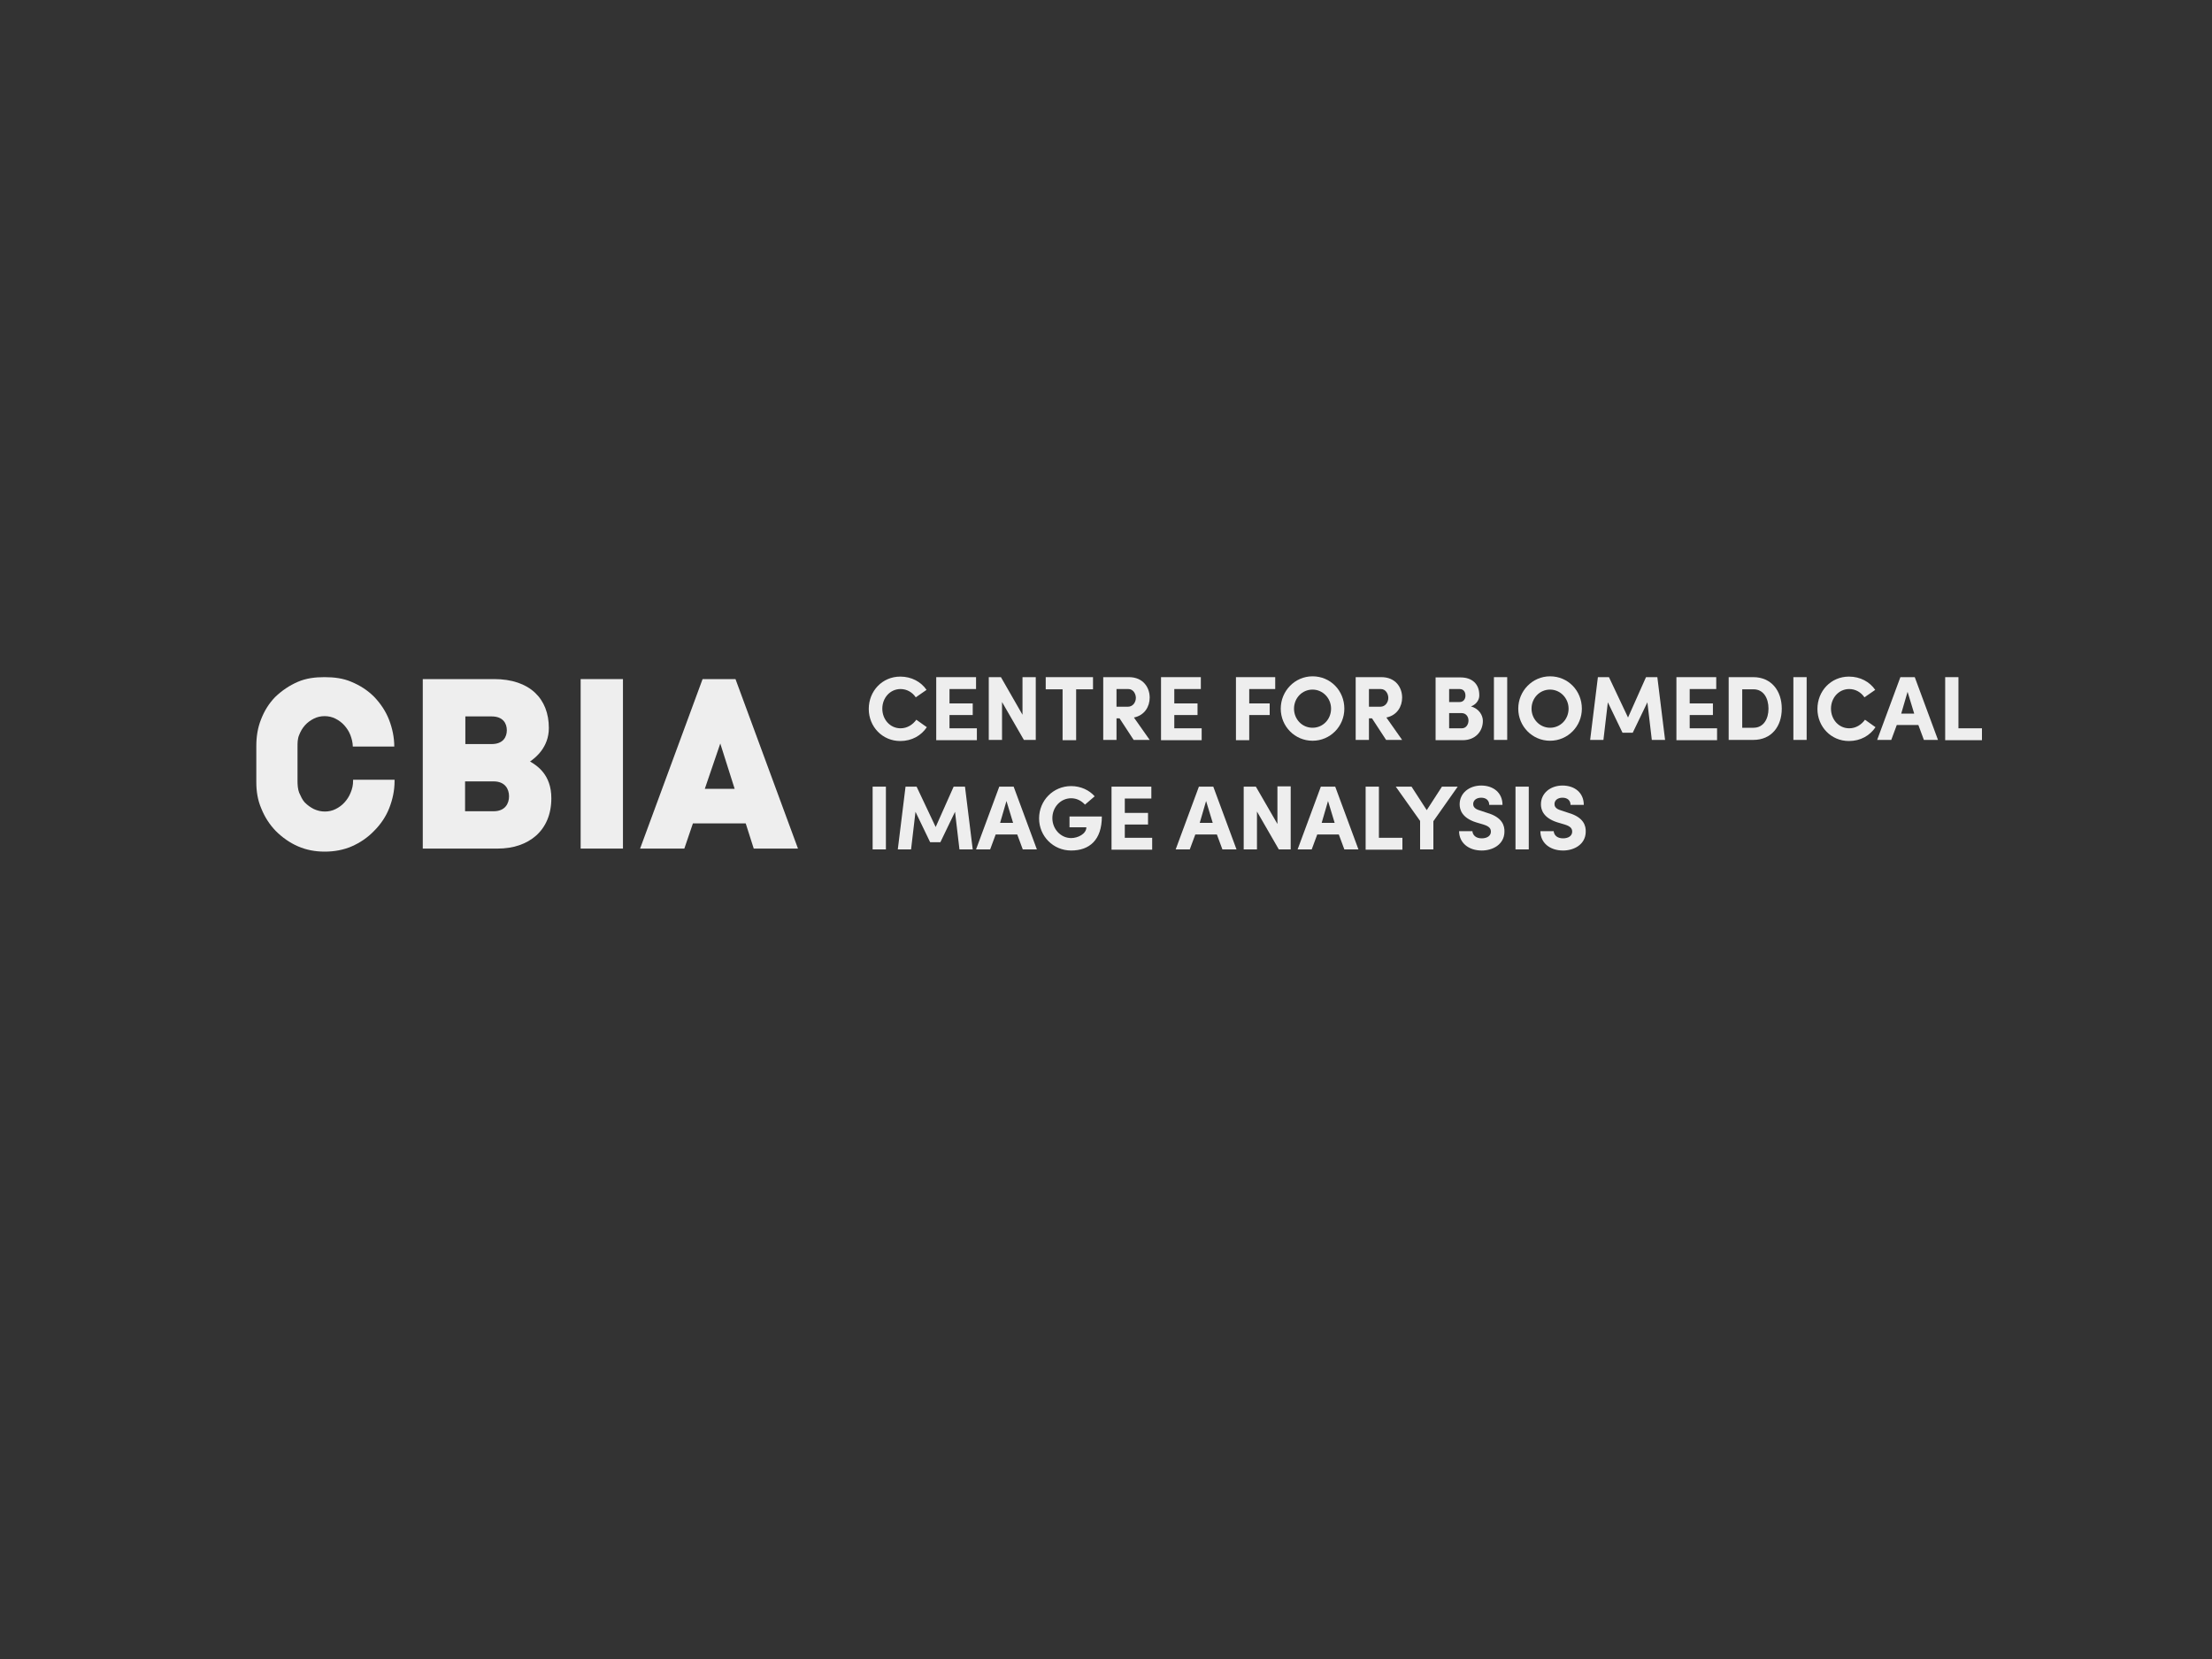 <?xml version="1.0" encoding="utf-8"?>
<!-- Generator: Adobe Illustrator 18.1.1, SVG Export Plug-In . SVG Version: 6.00 Build 0)  -->
<!DOCTYPE svg PUBLIC "-//W3C//DTD SVG 1.1//EN" "http://www.w3.org/Graphics/SVG/1.1/DTD/svg11.dtd">
<svg version="1.1" id="Layer_1" xmlns="http://www.w3.org/2000/svg" xmlns:xlink="http://www.w3.org/1999/xlink" x="0px" y="0px"
	 viewBox="0 0 800 600" enable-background="new 0 0 800 600" xml:space="preserve">
<rect x="0" y="0" width="800" height="600" fill="#333333" stroke="none"/>
<g fill="#eeeeee" transform="translate(0, -25)">
	<g>
		<path d="M335.2,288c-2,3-5.4,5-9.6,5c-6.5,0-11.4-5.2-11.4-11.6c0-6.5,4.9-11.7,11.4-11.7c4.1,0,7.5,1.9,9.5,4.8
			l-3.9,2.7c-1.2-1.8-3.2-3-5.5-3c-3.8,0-6.6,3.2-6.6,7.1c0,3.9,2.8,7.1,6.6,7.1c2.4,0,4.4-1.3,5.7-3.1L335.2,288z"/>
		<path d="M338.6,269.9H353v4.3h-9.6v5.2h8.4v4.2h-8.4v4.8h9.9v4.3h-14.7V269.9z"/>
		<path d="M374.6,292.6h-4.3l-7.9-13.7v13.7h-4.8v-22.7h4.4l7.8,13.6v-13.6h4.8V292.6z"/>
		<path d="M378.2,269.9h17.1v4.4h-6.1v18.4h-4.9v-18.4h-6.1V269.9z"/>
		<path d="M415.8,292.6H410l-5.1-7.8h-1.1v7.8h-4.8v-22.7h9.3c5.1,0,7.5,3.7,7.5,7.4c0,3.2-1.8,6.4-5.7,7.2
			L415.8,292.6z M403.8,274.2v6.4h4.1c1.9,0,2.9-1.7,2.9-3.2c0-1.4-0.9-3.2-2.7-3.2H403.8z"/>
		<path d="M419.9,269.9h14.4v4.3h-9.6v5.2h8.4v4.2h-8.4v4.8h9.9v4.3h-14.7V269.9z"/>
		<path d="M447,269.9h14.2v4.3h-9.4v5.2h7.4v4.2h-7.4v9.1H447V269.9z"/>
		<path d="M474.7,269.6c6.5,0,11.5,5.2,11.5,11.7c0,6.4-5.1,11.6-11.5,11.6c-6.4,0-11.5-5.2-11.5-11.6
			C463.2,274.9,468.3,269.6,474.7,269.6z M474.7,288.2c3.8,0,6.7-3.1,6.7-6.9c0-3.8-3-6.9-6.7-6.9c-3.8,0-6.7,3.1-6.7,6.9
			C468,285.1,470.9,288.2,474.7,288.2z"/>
		<path d="M507.1,292.6h-5.8l-5.1-7.8h-1.1v7.8h-4.8v-22.7h9.3c5.1,0,7.5,3.7,7.5,7.4c0,3.2-1.8,6.4-5.7,7.2
			L507.1,292.6z M495.1,274.2v6.4h4.1c1.9,0,2.9-1.7,2.9-3.2c0-1.4-0.9-3.2-2.7-3.2H495.1z"/>
		<path d="M532,280.5c3,0.8,4.3,3.3,4.3,5.2c0,3.8-2.7,7-7.3,7h-9.8v-22.7h9.1c4.1,0,6.7,2.4,6.7,6.3
			C535.1,277.7,534.3,279.6,532,280.5z M527.9,278.9c1.3,0,2.1-1,2.1-2.3c0-1.4-0.7-2.4-2.1-2.4h-3.8v4.7H527.9z M524.1,282.9v5.5
			h4.6c1.6,0,2.4-1.5,2.4-2.8c0-1.3-0.8-2.7-2.5-2.7H524.1z"/>
		<path d="M545.1,269.9v22.7h-4.8v-22.7H545.1z"/>
		<path d="M560.6,269.6c6.5,0,11.5,5.2,11.5,11.7c0,6.4-5.1,11.6-11.5,11.6c-6.4,0-11.5-5.2-11.5-11.6
			C549.1,274.9,554.2,269.6,560.6,269.6z M560.6,288.2c3.8,0,6.7-3.1,6.7-6.9c0-3.8-3-6.9-6.7-6.9c-3.8,0-6.7,3.1-6.7,6.9
			C553.9,285.1,556.9,288.2,560.6,288.2z"/>
		<path d="M595.3,269.9h4.1l2.8,22.7h-4.8l-1.6-13.6l-5.3,11h-3.7l-5.3-11l-1.6,13.6h-4.8l2.8-22.7h4l6.9,14.6
			L595.3,269.9z"/>
		<path d="M606.3,269.9h14.4v4.3h-9.6v5.2h8.4v4.2h-8.4v4.8h9.9v4.3h-14.7V269.9z"/>
		<path d="M625.2,292.6v-22.7h8.9c6.5,0,10.3,4.9,10.3,11.4c0,6.4-3.7,11.3-10.3,11.3H625.2z M630.1,288.2h4.1
			c3.6,0,5.4-3.2,5.4-6.9c0-3.8-1.8-7-5.4-7h-4.1V288.2z"/>
		<path d="M653.4,269.9v22.7h-4.8v-22.7H653.4z"/>
		<path d="M678.3,288c-2,3-5.4,5-9.6,5c-6.5,0-11.4-5.2-11.4-11.6c0-6.5,4.9-11.7,11.4-11.7c4.1,0,7.5,1.9,9.5,4.8
			l-3.9,2.7c-1.2-1.8-3.2-3-5.5-3c-3.8,0-6.6,3.2-6.6,7.1c0,3.9,2.8,7.1,6.6,7.1c2.4,0,4.4-1.3,5.7-3.1L678.3,288z"/>
		<path d="M686,287.2l-2,5.4h-5.1l8.4-22.7h5.2l8.4,22.7h-5.1l-2-5.4H686z M692.3,283.1l-2.4-7.9l-2.3,7.9H692.3z"/>
		<path d="M703.5,269.9h4.8v18.5h8.5v4.3h-13.3V269.9z"/>
		<path d="M320.4,309.5v22.7h-4.8v-22.7H320.4z"/>
		<path d="M344.9,309.5h4.1l2.8,22.7h-4.8l-1.6-13.6l-5.3,11h-3.7l-5.3-11l-1.6,13.6h-4.8l2.8-22.7h4l6.9,14.6
			L344.9,309.5z"/>
		<path d="M360.1,326.8l-2,5.4h-5.1l8.4-22.7h5.2l8.4,22.7h-5.1l-2-5.4H360.1z M366.4,322.6l-2.4-7.9l-2.3,7.9H366.4
			z"/>
		<path d="M392.4,316c-1.3-1.4-3-2.3-5-2.3c-3.8,0-6.8,3.2-6.8,7.2c0,3.9,3,7.2,6.8,7.2c2.4,0,5.5-1.5,5.5-3.9h-6.1
			v-3.9h11.7c0,8.5-4.5,12.3-11.1,12.3c-6.5,0-11.6-5.2-11.6-11.6c0-6.5,5.1-11.7,11.6-11.7c3.5,0,6.6,1.5,8.5,3.7L392.4,316z"/>
		<path d="M402,309.5h14.4v4.3h-9.6v5.2h8.4v4.2h-8.4v4.8h9.9v4.3H402V309.5z"/>
		<path d="M432.3,326.8l-2,5.4h-5.1l8.4-22.7h5.2l8.4,22.7h-5.1l-2-5.4H432.3z M438.6,322.6l-2.4-7.9l-2.3,7.9H438.6
			z"/>
		<path d="M466.8,332.2h-4.3l-7.9-13.7v13.7h-4.8v-22.7h4.4L462,323v-13.6h4.8V332.2z"/>
		<path d="M476.4,326.8l-2,5.4h-5.1l8.4-22.7h5.2l8.4,22.7h-5.1l-2-5.4H476.4z M482.7,322.6l-2.4-7.9l-2.3,7.9H482.7
			z"/>
		<path d="M493.9,309.5h4.8v18.5h8.5v4.3h-13.3V309.5z"/>
		<path d="M513.6,332.2v-10.3l-8.8-12.4h5.7l5.5,8.5l5.5-8.5h5.7l-8.8,12.5v10.2H513.6z"/>
		<path d="M532.5,325.5c0.1,1.5,1.2,2.7,3.4,2.7c1.9,0,3.3-0.9,3.3-2.4c0-1-0.4-1.9-2.7-2.6l-2.7-0.8
			c-5-1.6-5.9-4.5-5.9-6.5c0-4.1,3.5-6.8,7.8-6.8c4.4,0,7.7,2.6,7.7,7h-4.8c0-1.5-1-2.6-2.9-2.6c-1.7,0-2.9,0.9-2.9,2.3
			c0,0.6,0.2,1.7,2.4,2.3l2.7,0.9c5.5,1.6,6.3,4.7,6.2,6.9c-0.1,4.5-4.2,6.7-8.2,6.7c-4.9,0-8.2-2.9-8.2-7H532.5z"/>
		<path d="M552.9,309.5v22.7h-4.8v-22.7H552.9z"/>
		<path d="M561.9,325.5c0.1,1.5,1.2,2.7,3.4,2.7c1.9,0,3.3-0.9,3.3-2.4c0-1-0.4-1.9-2.7-2.6l-2.7-0.8
			c-5-1.6-5.9-4.5-5.9-6.5c0-4.1,3.5-6.8,7.8-6.8c4.4,0,7.7,2.6,7.7,7h-4.8c0-1.5-1-2.6-2.9-2.6c-1.7,0-2.9,0.9-2.9,2.3
			c0,0.6,0.2,1.7,2.4,2.3l2.7,0.9c5.5,1.6,6.3,4.7,6.2,6.9c-0.1,4.5-4.2,6.7-8.2,6.7c-4.9,0-8.2-2.9-8.2-7H561.9z"/>
	</g>
	<g>
		<path d="M142.6,295v0.1c0-3.4-0.7-6.7-1.9-9.8c-1.2-3.1-3.1-5.9-5.4-8.3c-2.4-2.4-5.1-4.1-8.2-5.4c-3-1.3-6.3-1.7-9.7-1.7h-0.1
			c-3.4,0-6.6,0.4-9.6,1.7c-3,1.3-5.7,3.1-8.2,5.5c-2.3,2.4-3.9,5-5.1,8.1c-1.2,3-1.7,6.2-1.7,9.6v13.1c0,3.3,0.5,6.5,1.8,9.5
			c1.2,3,2.9,5.7,5.2,8.1c2.4,2.4,5.1,4.3,8.1,5.6c3,1.3,6.2,1.9,9.6,1.9h0.1c3.4,0,6.7-0.6,9.7-1.9c3-1.3,5.8-3.2,8.1-5.6
			c2.4-2.4,4.3-5.2,5.5-8.3c1.2-3.1,1.9-6.3,1.9-9.7V307h-15v0.4c0,1.5-0.3,2.9-0.9,4.3c-0.5,1.3-1.3,2.5-2.2,3.5
			c-0.9,1-2,1.8-3.2,2.4c-1.2,0.6-2.5,0.9-3.9,0.9c-1.4,0-2.7-0.3-4-0.9c-1.2-0.6-2.3-1.4-3.3-2.4c-0.9-1-1.4-2.2-2-3.5
			c-0.5-1.3-0.6-2.8-0.6-4.3v-12.3c0-1.5,0-2.9,0.6-4.3c0.5-1.3,1.2-2.5,2.1-3.5c0.9-1,2-1.8,3.2-2.4c1.2-0.6,2.5-0.9,3.9-0.9
			c1.4,0,2.7,0.3,3.9,0.9c1.2,0.6,2.3,1.4,3.2,2.4c0.9,1,1.7,2.2,2.2,3.5c0.5,1.3,0.9,2.8,0.9,4.3V295H142.6z"/>
		<path d="M180,331.9h-27.1v-61.3h25.8c12.9,0,19.8,7.1,19.8,17.7c0,7-4.9,10.8-6.8,12.1c2.5,1.5,7.7,4.7,7.7,13.3
			C199.4,325.5,191.1,331.9,180,331.9z M177.8,284.1h-9.5v10h9.5c4.2,0,5.5-2.6,5.5-5C183.3,286.7,182,284.1,177.8,284.1z
			 M178.5,307.6h-10.3v10.8h10.3c4.2,0,5.6-2.8,5.6-5.4C184.1,310.4,182.7,307.6,178.5,307.6z"/>
		<path d="M210,331.9v-61.3h15.3v61.3H210z"/>
		<path d="M272.6,331.9l-2.9-9.1h-19.1l-3.1,9.1h-16l22.6-61.3H266l22.6,61.3H272.6z M260.5,293.9l-5.6,16.4h10.8
			L260.5,293.9z"/>
	</g>
</g>
</svg>
